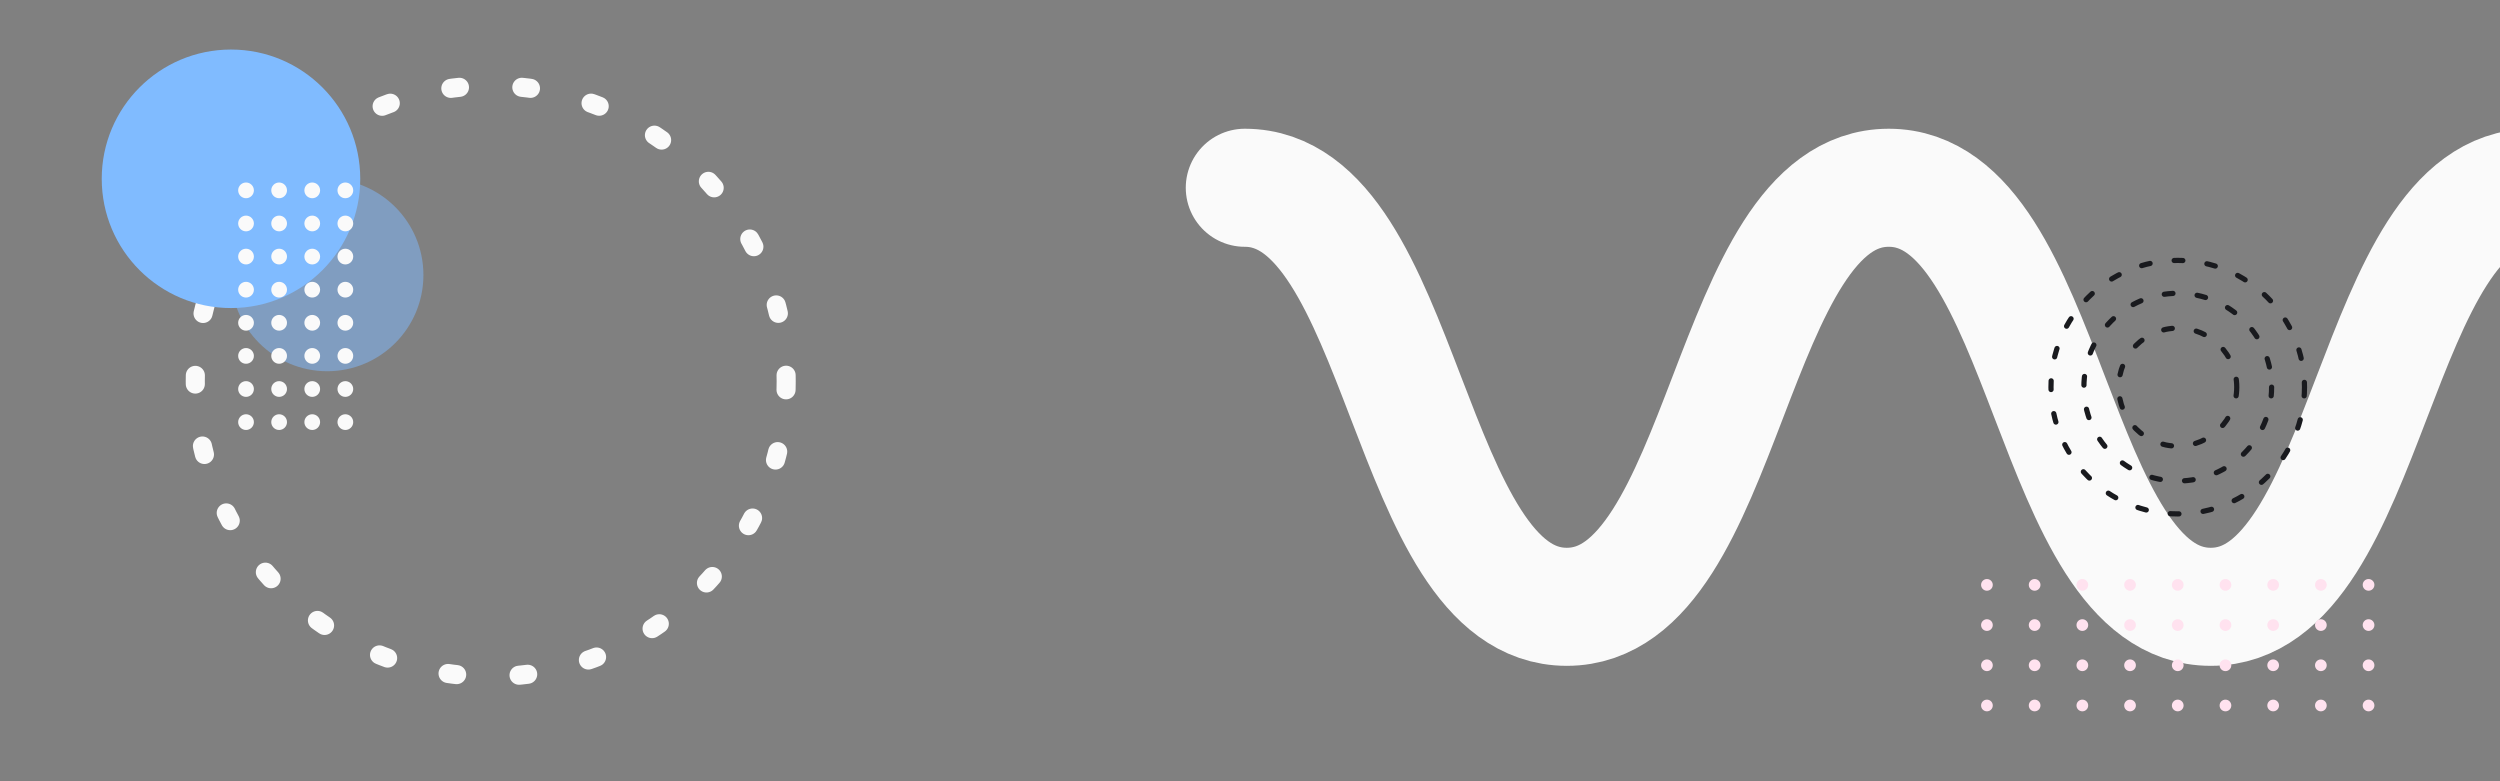 <svg xmlns="http://www.w3.org/2000/svg" xmlns:xlink="http://www.w3.org/1999/xlink" viewBox="0 0 1440 450">
	<rect x="0" y="0" width="1440" height="450" fill="#808080" stroke="none"/>
	<style>
		@keyframes snake {
			0%, 100% {transform: translate(0, 0);}
			50%      {transform: translate(-10%, 0);}
		}
		@keyframes rotate {
			0%   {transform: rotate(0deg);}
			100% {transform: rotate(360deg);}
		}
		@keyframes rotate_reverse {
			0%   {transform: rotate(0deg);}
			100% {transform: rotate(-360deg);}
		}
		@keyframes rotate_little {
			0%, 100% {transform: rotate(0deg);}
			50%      {transform: rotate(45deg);}
		}
		.origin-center {
			transform-box: fill-box;
			transform-origin: center;
		}
		#snake {animation: snake 30s cubic-bezier(.445, .05, .55, .95) infinite;}
		#circle_1 {animation: rotate 180s linear infinite;}
		#circle_2,
		#circle_4 {animation: rotate 60s linear infinite;}
		#circle_3 {animation: rotate_reverse 60s linear infinite;}
		#circle_5 {animation: rotate_little 30s cubic-bezier(.445, .05, .55, .95) infinite;}
    </style>
    <defs>
        <g id="animations">
            <animateTransform xlink:href="#line_circles_1" attributeName="transform" attributeType="XML" type="translate" dur="5s" values="0 0;0 10;0 0" repeatCount="indefinite"/>
            <animateTransform xlink:href="#line_circles_2" attributeName="transform" attributeType="XML" type="translate" dur="5s" begin=".2s" values="0 0;0 10;0 0" repeatCount="indefinite"/>
            <animateTransform xlink:href="#line_circles_3" attributeName="transform" attributeType="XML" type="translate" dur="5s" begin=".4s" values="0 0;0 10;0 0" repeatCount="indefinite"/>
            <animateTransform xlink:href="#line_circles_4" attributeName="transform" attributeType="XML" type="translate" dur="5s" begin=".6s" values="0 0;0 10;0 0" repeatCount="indefinite"/>
            <animateTransform xlink:href="#line_circles_5" attributeName="transform" attributeType="XML" type="translate" dur="5s" begin=".8s" values="0 0;0 10;0 0" repeatCount="indefinite"/>
            <animateTransform xlink:href="#line_circles_6" attributeName="transform" attributeType="XML" type="translate" dur="5s" begin="1s" values="0 0;0 10;0 0" repeatCount="indefinite"/>
            <animateTransform xlink:href="#line_circles_7" attributeName="transform" attributeType="XML" type="translate" dur="5s" begin="1.2s" values="0 0;0 10;0 0" repeatCount="indefinite"/>
            <animateTransform xlink:href="#line_circles_8" attributeName="transform" attributeType="XML" type="translate" dur="5s" begin="1.4s" values="0 0;0 10;0 0" repeatCount="indefinite"/>
            <animateTransform xlink:href="#line_circles_9" attributeName="transform" attributeType="XML" type="translate" dur="5s" begin="1.6s" values="0 0;0 10;0 0" repeatCount="indefinite"/>
        </g>
    </defs>
    <path id="snake" d="M717,108.15c92.73,0,92.73,241.37,185.47,241.37s92.73-241.37,185.46-241.37,92.73,241.37,185.47,241.37,92.73-241.37,185.47-241.37,92.74,241.37,185.49,241.37,92.74-241.37,185.48-241.37" fill="none" stroke="#FAFAFA" stroke-linecap="round" stroke-miterlimit="10" stroke-width="68"/>
    <circle id="circle_1" class="origin-center" cx="282.66" cy="219.53" r="170.18" fill="none" stroke="#FAFAFA" stroke-linecap="round" stroke-miterlimit="10" stroke-width="11" stroke-dasharray="5 36"/>
    <circle id="circle_2" class="origin-center" cx="1254.38" cy="223" r="73.01" fill="none" stroke="#191A1E" stroke-linecap="round" stroke-miterlimit="10" stroke-width="3" stroke-dasharray="5 14"/>
    <circle id="circle_3" class="origin-center" cx="1254.38" cy="223" r="54.06" fill="none" stroke="#191A1E" stroke-linecap="round" stroke-miterlimit="10" stroke-width="3" stroke-dasharray="5 14"/>
    <circle id="circle_4" class="origin-center" cx="1254.38" cy="223" r="33.99" fill="none" stroke="#191A1E" stroke-linecap="round" stroke-miterlimit="10" stroke-width="3" stroke-dasharray="5 14"/>
    <g id="line_circles_1">
        <circle cx="1144.47" cy="406.36" r="3.37" fill="#FFE2EF"/>
        <circle cx="1144.47" cy="383.2" r="3.37" fill="#FFE2EF"/>
        <circle cx="1144.47" cy="360.04" r="3.37" fill="#FFE2EF"/>
        <circle cx="1144.47" cy="336.89" r="3.37" fill="#FFE2EF"/>
    </g>
    <g id="line_circles_2">
        <circle cx="1171.95" cy="406.36" r="3.37" fill="#FFE2EF"/>
        <circle cx="1171.95" cy="383.2" r="3.37" fill="#FFE2EF"/>
        <circle cx="1171.95" cy="360.04" r="3.37" fill="#FFE2EF"/>
        <circle cx="1171.95" cy="336.89" r="3.37" fill="#FFE2EF"/>
    </g>
    <g id="line_circles_3">
        <circle cx="1199.43" cy="406.36" r="3.37" fill="#FFE2EF"/>
        <circle cx="1199.43" cy="383.2" r="3.37" fill="#FFE2EF"/>
        <circle cx="1199.43" cy="360.04" r="3.37" fill="#FFE2EF"/>
        <circle cx="1199.43" cy="336.89" r="3.37" fill="#FFE2EF"/>
    </g>
    <g id="line_circles_4">
        <circle cx="1226.9" cy="406.36" r="3.37" fill="#FFE2EF"/>
        <circle cx="1226.9" cy="383.2" r="3.37" fill="#FFE2EF"/>
        <circle cx="1226.9" cy="360.04" r="3.37" fill="#FFE2EF"/>
        <circle cx="1226.9" cy="336.89" r="3.37" fill="#FFE2EF"/>
    </g>
    <g id="line_circles_5">
        <circle cx="1254.38" cy="406.36" r="3.37" fill="#FFE2EF"/>
        <circle cx="1254.38" cy="383.2" r="3.37" fill="#FFE2EF"/>
        <circle cx="1254.38" cy="360.04" r="3.37" fill="#FFE2EF"/>
        <circle cx="1254.38" cy="336.89" r="3.37" fill="#FFE2EF"/>
    </g>
    <g id="line_circles_6">
        <circle cx="1281.86" cy="406.36" r="3.37" fill="#FFE2EF"/>
        <circle cx="1281.86" cy="383.2" r="3.37" fill="#FFE2EF"/>
        <circle cx="1281.86" cy="360.04" r="3.37" fill="#FFE2EF"/>
        <circle cx="1281.86" cy="336.89" r="3.37" fill="#FFE2EF"/>
    </g>
    <g id="line_circles_7">
        <circle cx="1309.34" cy="406.36" r="3.37" fill="#FFE2EF"/>
        <circle cx="1309.34" cy="383.2" r="3.37" fill="#FFE2EF"/>
        <circle cx="1309.34" cy="360.04" r="3.37" fill="#FFE2EF"/>
        <circle cx="1309.34" cy="336.89" r="3.37" fill="#FFE2EF"/>
    </g>
    <g id="line_circles_8">
        <circle cx="1336.82" cy="406.36" r="3.37" fill="#FFE2EF"/>
        <circle cx="1336.82" cy="383.2" r="3.37" fill="#FFE2EF"/>
        <circle cx="1336.82" cy="360.04" r="3.37" fill="#FFE2EF"/>
        <circle cx="1336.82" cy="336.89" r="3.37" fill="#FFE2EF"/>
    </g>
    <g id="line_circles_9">
        <circle cx="1364.29" cy="406.36" r="3.37" fill="#FFE2EF"/>
        <circle cx="1364.29" cy="383.2" r="3.37" fill="#FFE2EF"/>
        <circle cx="1364.29" cy="360.04" r="3.37" fill="#FFE2EF"/>
        <circle cx="1364.29" cy="336.89" r="3.37" fill="#FFE2EF"/>
    </g>
    <circle id="circle_5" cx="188.47" cy="158.41" r="55.42" fill="#80BBFF" opacity=".5"/>
    <circle cx="133.05" cy="102.99" r="74.45" fill="#80BBFF"/>
    <g>
        <circle cx="141.71" cy="109.65" r="4.53" fill="#FAFAFA"/>
        <circle cx="160.78" cy="109.65" r="4.53" fill="#FAFAFA"/>
        <circle cx="179.85" cy="109.65" r="4.53" fill="#FAFAFA"/>
        <circle cx="198.92" cy="109.65" r="4.53" fill="#FAFAFA"/>
        <circle cx="141.71" cy="128.72" r="4.53" fill="#FAFAFA"/>
        <circle cx="160.78" cy="128.72" r="4.53" fill="#FAFAFA"/>
        <circle cx="179.85" cy="128.72" r="4.53" fill="#FAFAFA"/>
        <circle cx="198.92" cy="128.72" r="4.53" fill="#FAFAFA"/>
        <circle cx="141.71" cy="147.79" r="4.53" fill="#FAFAFA"/>
        <circle cx="160.78" cy="147.79" r="4.53" fill="#FAFAFA"/>
        <circle cx="179.85" cy="147.79" r="4.53" fill="#FAFAFA"/>
        <circle cx="198.92" cy="147.79" r="4.53" fill="#FAFAFA"/>
        <circle cx="141.71" cy="166.86" r="4.53" fill="#FAFAFA"/>
        <circle cx="160.78" cy="166.86" r="4.53" fill="#FAFAFA"/>
        <circle cx="179.85" cy="166.86" r="4.53" fill="#FAFAFA"/>
        <circle cx="198.92" cy="166.86" r="4.53" fill="#FAFAFA"/>
        <circle cx="141.71" cy="185.93" r="4.53" fill="#FAFAFA"/>
        <circle cx="160.78" cy="185.93" r="4.53" fill="#FAFAFA"/>
        <circle cx="179.85" cy="185.93" r="4.53" fill="#FAFAFA"/>
        <circle cx="198.92" cy="185.93" r="4.53" fill="#FAFAFA"/>
        <circle cx="141.71" cy="205" r="4.53" fill="#FAFAFA"/>
        <circle cx="160.78" cy="205" r="4.53" fill="#FAFAFA"/>
        <circle cx="179.85" cy="205" r="4.53" fill="#FAFAFA"/>
        <circle cx="198.92" cy="205" r="4.53" fill="#FAFAFA"/>
        <circle cx="141.71" cy="224.07" r="4.53" fill="#FAFAFA"/>
        <circle cx="160.78" cy="224.07" r="4.53" fill="#FAFAFA"/>
        <circle cx="179.85" cy="224.07" r="4.53" fill="#FAFAFA"/>
        <circle cx="198.92" cy="224.07" r="4.53" fill="#FAFAFA"/>
        <circle cx="141.71" cy="243.14" r="4.53" fill="#FAFAFA"/>
        <circle cx="160.78" cy="243.14" r="4.53" fill="#FAFAFA"/>
        <circle cx="179.85" cy="243.14" r="4.53" fill="#FAFAFA"/>
        <circle cx="198.92" cy="243.14" r="4.53" fill="#FAFAFA"/>
    </g>
</svg>
